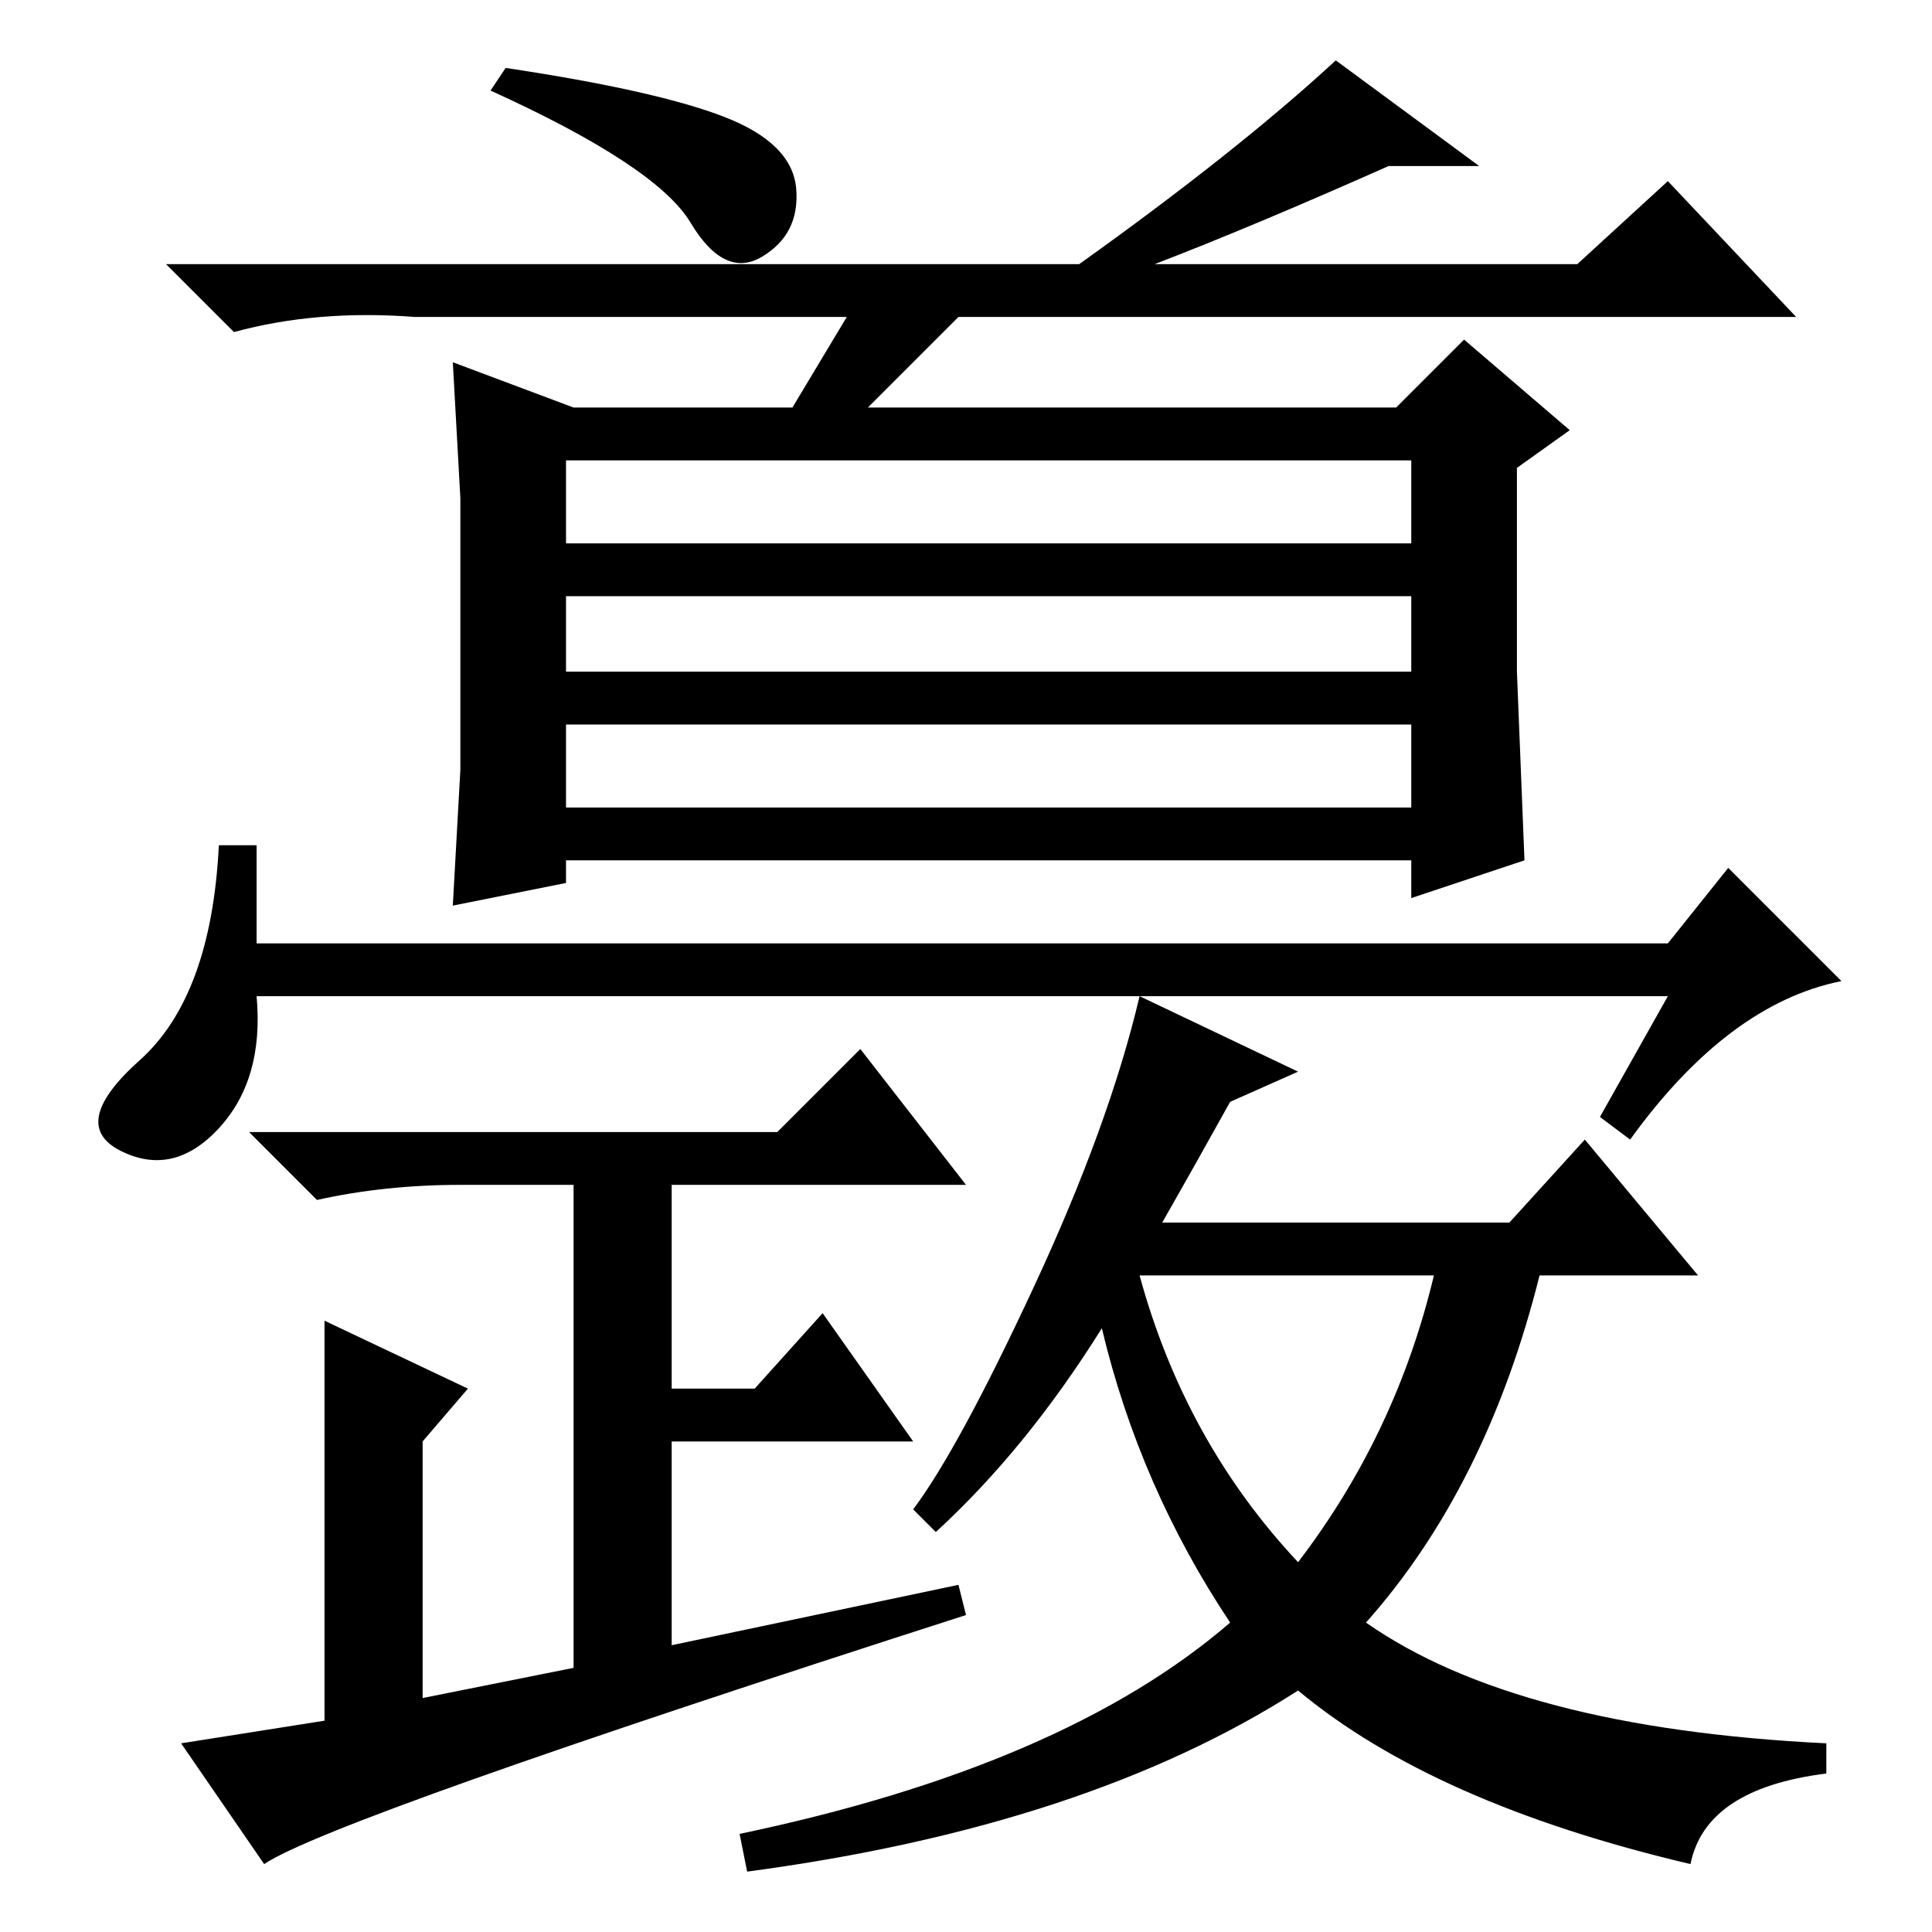<?xml version="1.0" standalone="no"?>
<!DOCTYPE svg PUBLIC "-//W3C//DTD SVG 1.1//EN" "http://www.w3.org/Graphics/SVG/1.1/DTD/svg11.dtd" >
<svg xmlns="http://www.w3.org/2000/svg" xmlns:xlink="http://www.w3.org/1999/xlink" version="1.1" viewBox="0 -36 256 256">
  <g transform="matrix(1 0 0 -1 0 220)">
   <path fill="currentColor"
d="M67 247q20 -3 29 -6.5t9.5 -9.5t-4.5 -9t-9.5 4.5t-26.5 17.5zM75 184h112v11h-112v-11zM75 149h112v11h-112v-11zM60 214h-5q-13 1 -24 -2l-9 9h121q21 15 34 27l19 -14h-12q-18 -8 -31 -13h56l12 11l17 -18h-178zM105 202l9 15h16l-15 -15h70l9 9l14 -12l-7 -5v-27
l1 -25l-15 -5v5h-112v-3l-15 -3l1 18v18v18l-1 18l16 -6h29zM34 131h187l8 10l15 -15q-15 -3 -28 -21l-4 3l9 16h-187q1 -11 -5 -17.5t-13 -3t2.5 12t10.5 28.5h5v-13zM127 46l1 -4q-84 -27 -93 -33l-11 16l19 3v53l19 -9l-6 -7v-34l20 4v64h-15q-10 0 -19 -2l-9 9h70l11 11
l14 -18h-39v-27h11l9 10l12 -17h-32v-27zM154 94h46l10 11l15 -18h-21q-7 -28 -23 -46q20 -14 61 -16v-4q-16 -2 -18 -12q-34 8 -52 23q-28 -18 -73 -24l-1 5q43 9 65 28q-12 18 -17 39q-10 -16 -22 -27l-3 3q6 8 16 29.5t14 38.5l21 -10l-9 -4q-5 -9 -9 -16zM172 49
q13 17 18 38h-39q6 -22 21 -38zM75 167h112v10h-112v-10z" />
  </g>

</svg>
